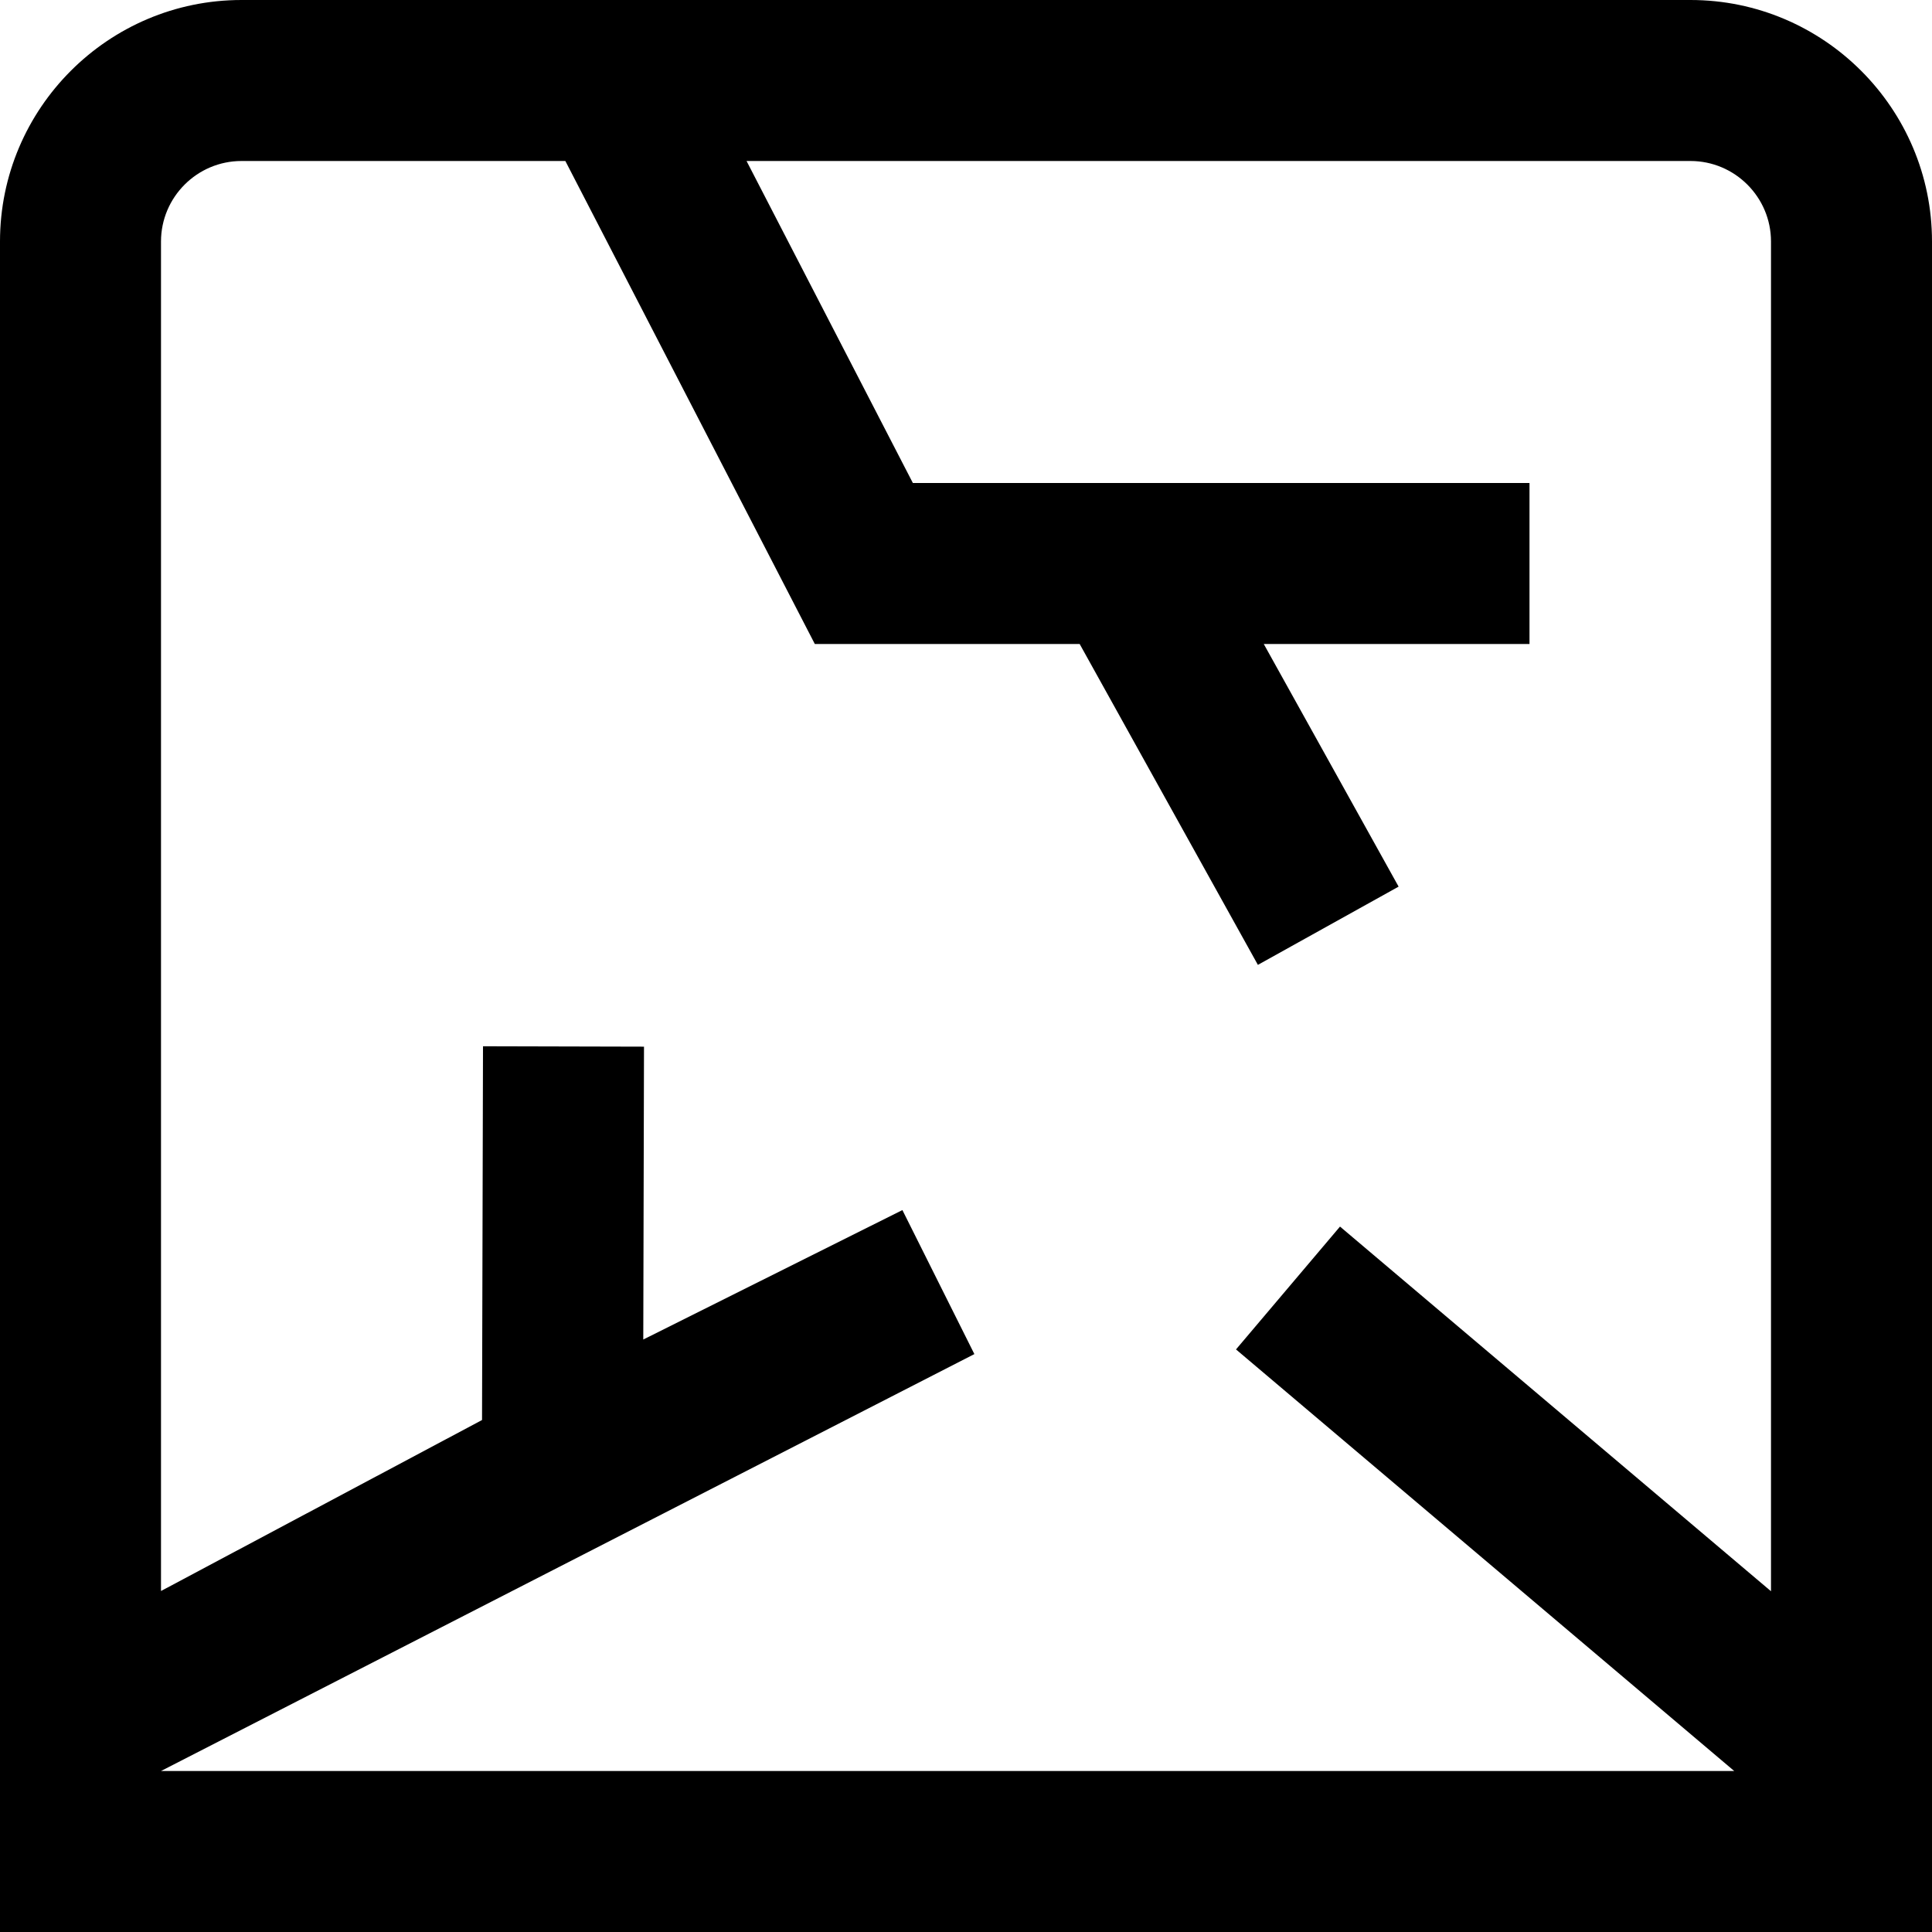 <?xml version="1.0" encoding="UTF-8"?>
<svg xmlns="http://www.w3.org/2000/svg" id="Layer_1" data-name="Layer 1" viewBox="0 0 24 24">
  <path d="m21,0H3C1.346,0,0,1.346,0,3v21h24V3c0-1.654-1.346-3-3-3Zm1,19.767l-5.354-4.53-1.292,1.526,6.189,5.237H2l10.104-5.179-.894-1.789-3.219,1.608.009-3.638-2-.005-.012,4.643-3.988,2.124V3c0-.551.449-1,1-1h4.023l3.099,6h3.29l2.214,3.986,1.748-.972-1.675-3.014h3.301v-2h-7.66l-2.066-4h11.726c.551,0,1,.449,1,1v16.767Z"/>
</svg>
